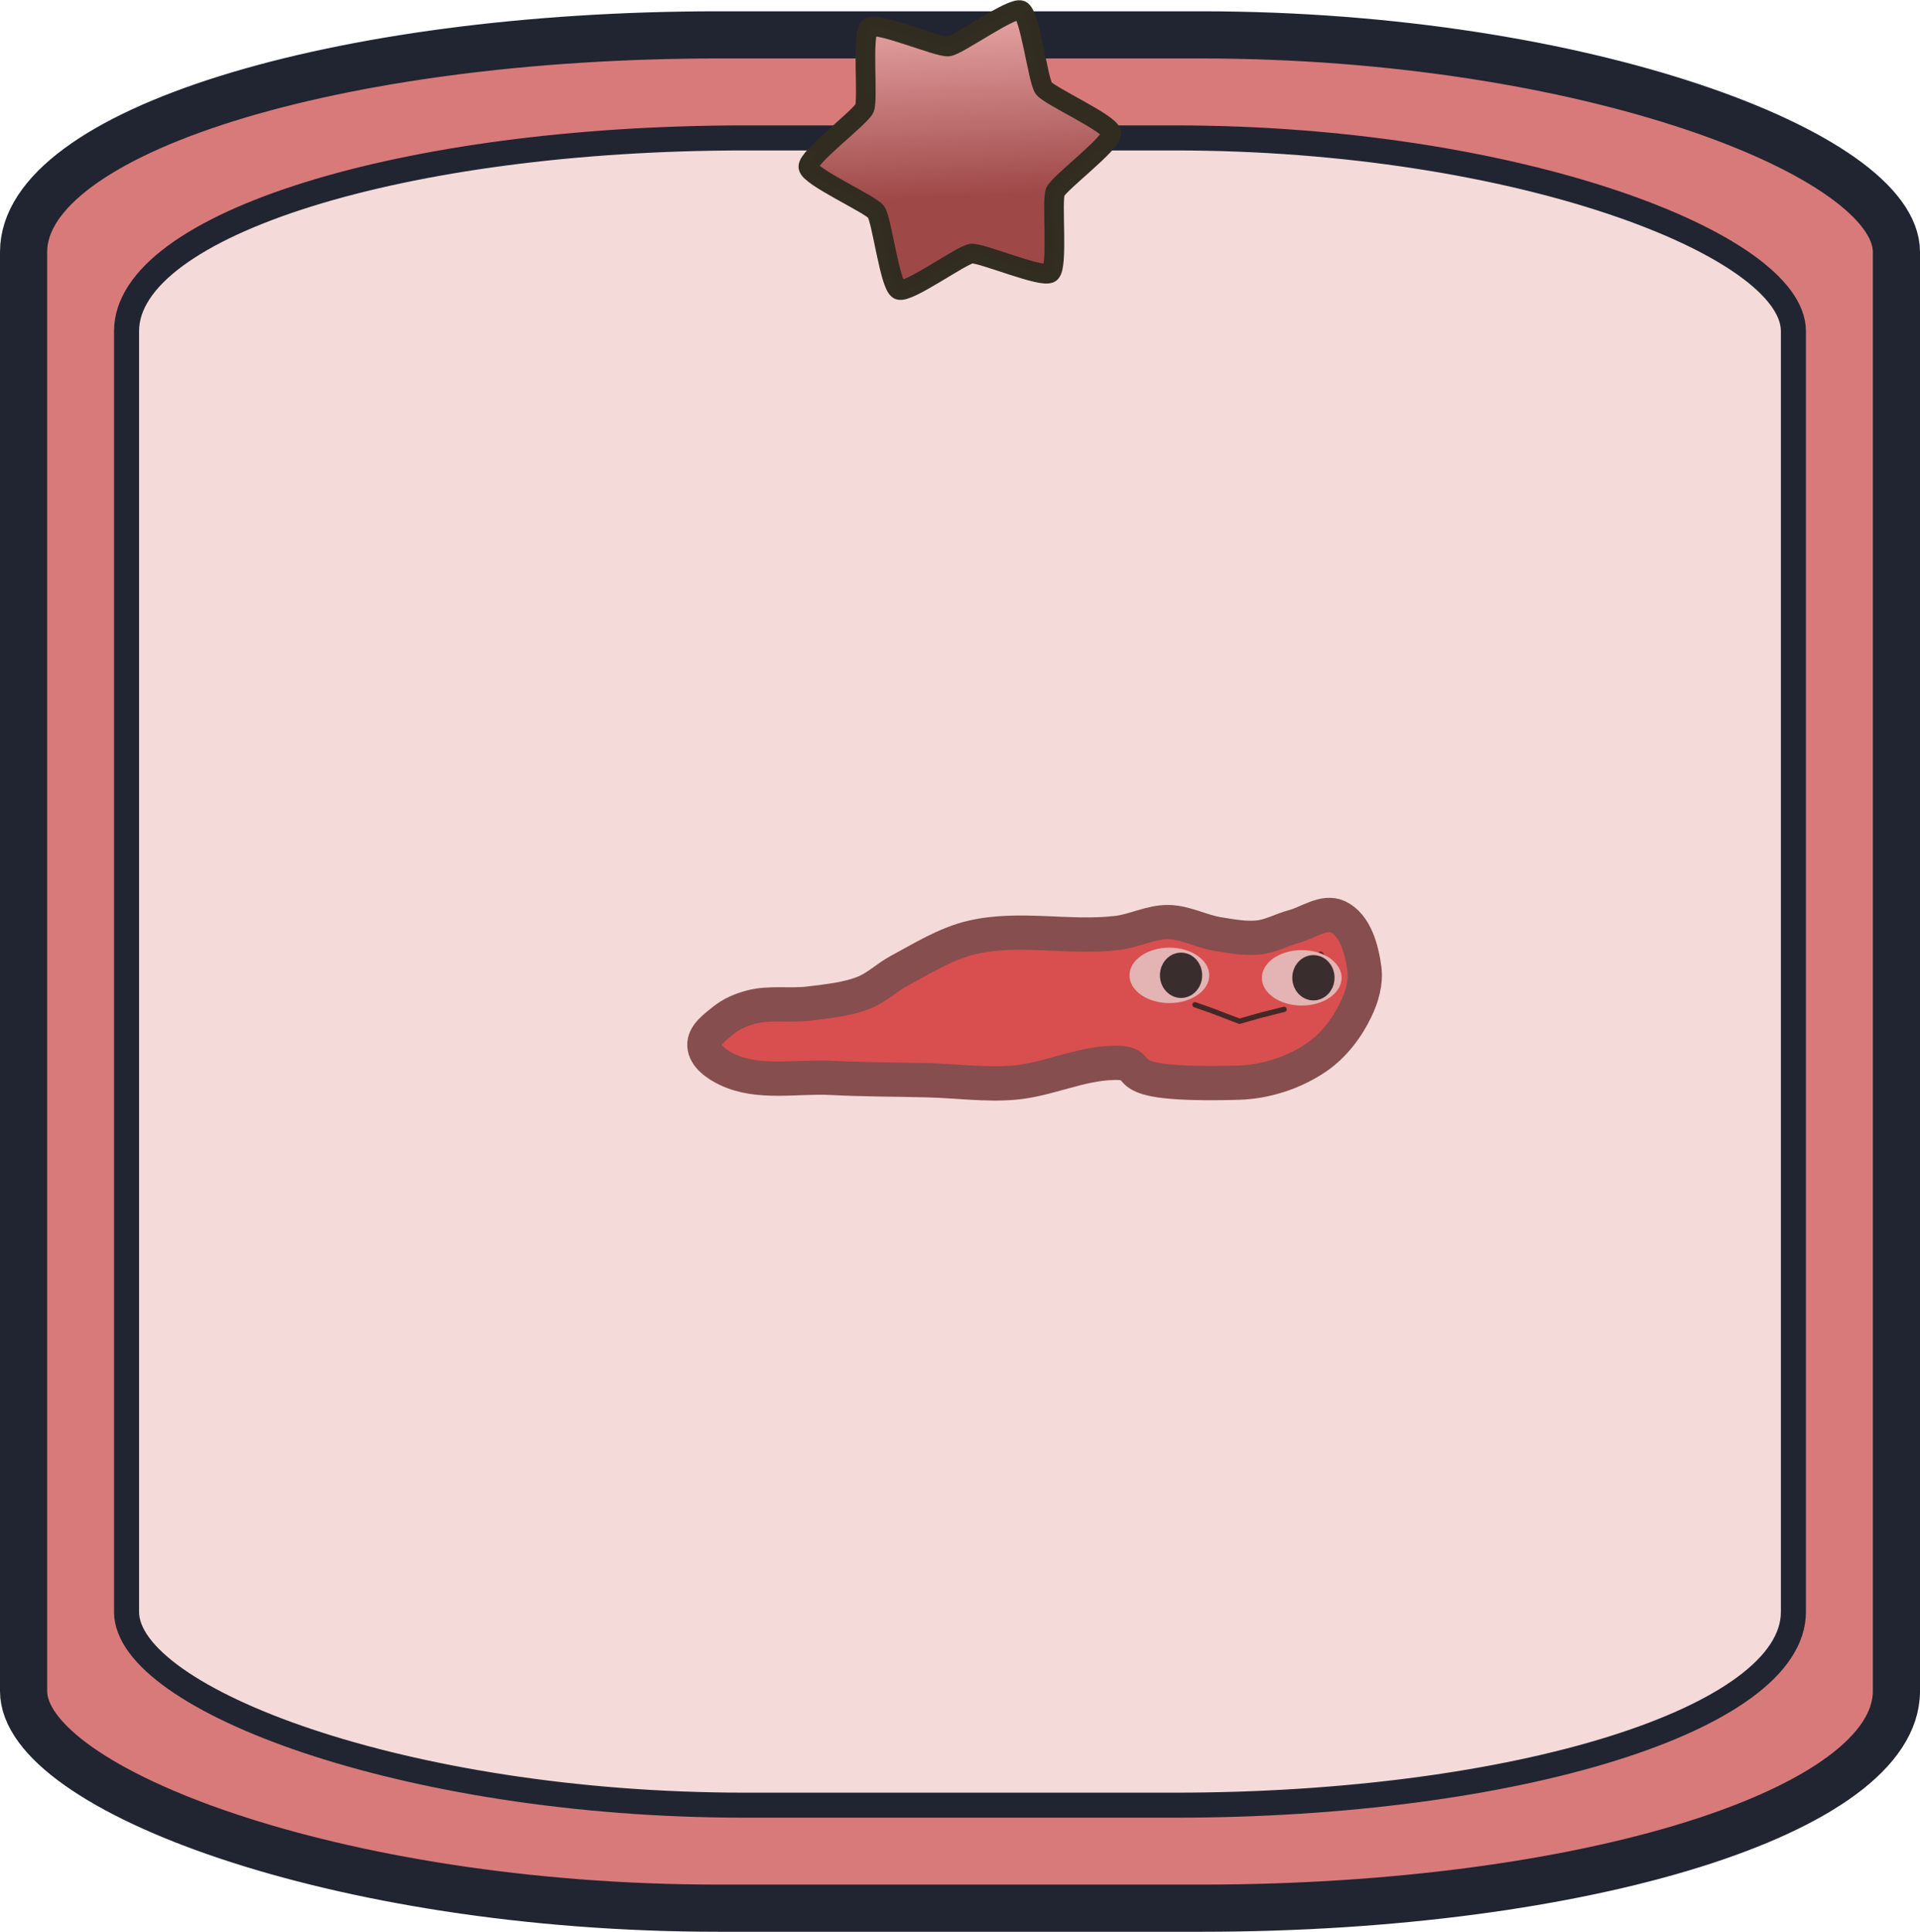 <?xml version="1.0" encoding="UTF-8" standalone="no"?>
<!-- Created with Inkscape (http://www.inkscape.org/) -->

<svg
   width="200"
   height="201.177"
   viewBox="0 0 52.917 53.228"
   version="1.1"
   id="svg1"
   inkscape:version="1.4.2 (f4327f4, 2025-05-13)"
   sodipodi:docname="snek1.svg"
   xmlns:inkscape="http://www.inkscape.org/namespaces/inkscape"
   xmlns:sodipodi="http://sodipodi.sourceforge.net/DTD/sodipodi-0.dtd"
   xmlns:xlink="http://www.w3.org/1999/xlink"
   xmlns="http://www.w3.org/2000/svg"
   xmlns:svg="http://www.w3.org/2000/svg">
  <sodipodi:namedview
     id="namedview1"
     pagecolor="#ffffff"
     bordercolor="#000000"
     borderopacity="0.25"
     inkscape:showpageshadow="2"
     inkscape:pageopacity="0.0"
     inkscape:pagecheckerboard="0"
     inkscape:deskcolor="#d1d1d1"
     inkscape:document-units="mm"
     inkscape:zoom="2"
     inkscape:cx="169"
     inkscape:cy="70.75"
     inkscape:window-width="3840"
     inkscape:window-height="2054"
     inkscape:window-x="-11"
     inkscape:window-y="-11"
     inkscape:window-maximized="1"
     inkscape:current-layer="layer1" />
  <defs
     id="defs1">
    <inkscape:path-effect
       effect="spiro"
       id="path-effect9"
       is_visible="true"
       lpeversion="1" />
    <inkscape:path-effect
       effect="spiro"
       id="path-effect8"
       is_visible="true"
       lpeversion="1" />
    <inkscape:path-effect
       effect="mirror_symmetry"
       start_point="17.255,9.245"
       end_point="17.255,29.301"
       center_point="17.255,19.273"
       id="path-effect5"
       is_visible="true"
       lpeversion="1.2"
       lpesatellites=""
       mode="free"
       discard_orig_path="false"
       fuse_paths="true"
       oposite_fuse="false"
       split_items="false"
       split_open="false"
       link_styles="false" />
    <inkscape:path-effect
       effect="mirror_symmetry"
       start_point="27.03,8.41"
       end_point="27.03,28.183"
       center_point="27.03,18.297"
       id="path-effect3"
       is_visible="true"
       lpeversion="1.2"
       lpesatellites=""
       mode="free"
       discard_orig_path="false"
       fuse_paths="false"
       oposite_fuse="false"
       split_items="false"
       split_open="false"
       link_styles="false" />
    <inkscape:path-effect
       effect="spiro"
       id="path-effect8-8"
       is_visible="true"
       lpeversion="1" />
    <inkscape:path-effect
       effect="spiro"
       id="path-effect8-0"
       is_visible="true"
       lpeversion="1" />
    <inkscape:path-effect
       effect="spiro"
       id="path-effect8-0-9"
       is_visible="true"
       lpeversion="1" />
    <inkscape:path-effect
       effect="spiro"
       id="path-effect8-8-6"
       is_visible="true"
       lpeversion="1" />
    <inkscape:path-effect
       effect="spiro"
       id="path-effect8-3"
       is_visible="true"
       lpeversion="1" />
    <linearGradient
       inkscape:collect="always"
       xlink:href="#linearGradient33"
       id="linearGradient34"
       x1="9.158"
       y1="0.654"
       x2="9.524"
       y2="7.639"
       gradientUnits="userSpaceOnUse" />
    <linearGradient
       id="linearGradient33"
       inkscape:collect="always">
      <stop
         style="stop-color:#f3b5b5;stop-opacity:1;"
         offset="0"
         id="stop33" />
      <stop
         style="stop-color:#9f4848;stop-opacity:1;"
         offset="0.696"
         id="stop34" />
    </linearGradient>
    <clipPath
       clipPathUnits="userSpaceOnUse"
       id="clipPath3">
      <path
         id="path3"
         style="fill:#d2f54e;fill-opacity:0.505;stroke:#1c1c1c;stroke-width:0;stroke-linecap:round;stroke-linejoin:round;stroke-dasharray:none;stroke-opacity:1"
         d="m 45.056,30.307 c 0,7.902 -5.589,6.88 -12.523,6.88 -6.934,0 -12.588,1.021 -12.588,-6.88 0,-7.902 1.868,-18.487 12.556,-18.487 10.688,0 12.556,10.585 12.556,18.487 z"
         sodipodi:nodetypes="ssszs" />
    </clipPath>
    <clipPath
       clipPathUnits="userSpaceOnUse"
       id="clipPath3-5">
      <path
         id="path3-5"
         style="fill:#d2f54e;fill-opacity:0.505;stroke:#1c1c1c;stroke-width:0;stroke-linecap:round;stroke-linejoin:round;stroke-dasharray:none;stroke-opacity:1"
         d="m 45.056,30.307 c 0,7.902 -5.589,6.88 -12.523,6.88 -6.934,0 -12.588,1.021 -12.588,-6.88 0,-7.902 1.868,-18.487 12.556,-18.487 10.688,0 12.556,10.585 12.556,18.487 z"
         sodipodi:nodetypes="ssszs" />
    </clipPath>
    <clipPath
       clipPathUnits="userSpaceOnUse"
       id="clipPath6">
      <path
         id="path6"
         style="fill:#f54e4e;fill-opacity:1;stroke:#1c1c1c;stroke-width:0;stroke-linecap:round;stroke-linejoin:round;stroke-dasharray:none;stroke-opacity:1"
         d="m 44.94,30.2 c -4e-6,7.91 -5.558,6.887 -12.455,6.887 -6.896,0 -12.519,1.022 -12.519,-6.887 -1e-6,-7.91 1.857,-18.505 12.487,-18.505 10.63,1e-6 12.487,10.596 12.487,18.505 z"
         sodipodi:nodetypes="ssszs" />
    </clipPath>
    <clipPath
       clipPathUnits="userSpaceOnUse"
       id="clipPath18">
      <rect
         style="fill:#f5dada;fill-opacity:1;stroke:#212532;stroke-width:0.69;stroke-linejoin:round;stroke-miterlimit:8.2;stroke-dasharray:none;stroke-opacity:0.996"
         id="rect18"
         width="45.94"
         height="45.94"
         x="3.688"
         y="3.8"
         ry="5.324"
         rx="17.051" />
    </clipPath>
  </defs>
  <g
     inkscape:label="Ebene 1"
     inkscape:groupmode="layer"
     id="layer1"
     transform="translate(-0.2)">
    <rect
       style="fill:#d97a7a;fill-opacity:1;stroke:#212532;stroke-width:1.3;stroke-linejoin:round;stroke-miterlimit:8.2;stroke-dasharray:none;stroke-opacity:0.996"
       id="rect1"
       width="51.617"
       height="51.617"
       x="0.85"
       y="0.961"
       ry="5.982"
       rx="19.158" />
    <rect
       style="fill:#f5dada;fill-opacity:1;stroke:#212532;stroke-width:0.69;stroke-linejoin:round;stroke-miterlimit:8.2;stroke-dasharray:none;stroke-opacity:0.996"
       id="rect1-8"
       width="45.94"
       height="45.94"
       x="3.688"
       y="3.8"
       ry="5.324"
       rx="17.051" />
    <path
       sodipodi:type="star"
       style="fill:url(#linearGradient34);fill-opacity:1;fill-rule:nonzero;stroke:#322d21;stroke-width:0.443;stroke-linejoin:round;stroke-miterlimit:8.2;stroke-opacity:0.996"
       id="path1-5"
       inkscape:flatsided="false"
       sodipodi:sides="6"
       sodipodi:cx="9.3473988"
       sodipodi:cy="4.4553022"
       sodipodi:r1="3.4362388"
       sodipodi:r2="2.3474281"
       sodipodi:arg1="0.9357696"
       sodipodi:arg2="1.4593684"
       inkscape:rounded="0.12173243"
       inkscape:randomized="0"
       d="M 11.386,7.222 C 11.206,7.354 9.83,6.763 9.608,6.788 9.387,6.813 8.175,7.693 7.971,7.604 7.767,7.515 7.59,6.027 7.458,5.848 7.325,5.669 5.957,5.059 5.932,4.837 5.908,4.616 7.107,3.719 7.197,3.515 7.286,3.311 7.13,1.821 7.309,1.689 7.488,1.557 8.865,2.147 9.086,2.122 9.308,2.098 10.52,1.218 10.724,1.307 c 0.204,0.089 0.381,1.577 0.513,1.756 0.132,0.179 1.5,0.789 1.525,1.01 0.025,0.221 -1.175,1.118 -1.264,1.322 -0.089,0.204 0.067,1.694 -0.112,1.826 z"
       inkscape:transform-center-x="0.082178229"
       inkscape:transform-center-y="-1.0343217"
       transform="matrix(1.223,0,0,1.223,15.224,-1.314)" />
    <path
       style="fill:#d94e4e;fill-opacity:1;stroke:#864e4e;stroke-width:0.944;stroke-linecap:round;stroke-linejoin:round;stroke-dasharray:none;stroke-dashoffset:0;stroke-opacity:1"
       d="m 26.989,25.83 c 1.3,-0.305 2.679,0.035 4.005,-0.125 0.475,-0.057 0.926,-0.304 1.405,-0.298 0.471,0.006 0.908,0.256 1.373,0.331 0.37,0.059 0.749,0.133 1.121,0.092 0.333,-0.037 0.636,-0.212 0.959,-0.298 0.403,-0.107 0.843,-0.449 1.22,-0.272 0.484,0.228 0.659,0.899 0.731,1.43 0.051,0.379 -0.066,0.779 -0.232,1.124 -0.247,0.516 -0.619,1.002 -1.091,1.323 -0.623,0.423 -1.397,0.674 -2.15,0.695 -3.894,0.106 -2.279,-0.568 -3.44,-0.546 -0.933,0.018 -1.815,0.467 -2.745,0.546 -0.78,0.066 -1.565,-0.045 -2.348,-0.066 -0.893,-0.024 -1.787,-0.019 -2.679,-0.066 -0.961,-0.05 -2.009,0.183 -2.877,-0.232 -0.274,-0.131 -0.612,-0.358 -0.628,-0.661 -0.016,-0.291 0.303,-0.511 0.529,-0.695 0.218,-0.177 0.489,-0.293 0.761,-0.364 0.524,-0.136 1.084,-0.029 1.621,-0.099 0.502,-0.065 1.018,-0.112 1.488,-0.298 0.35,-0.138 0.628,-0.417 0.959,-0.595 0.652,-0.35 1.297,-0.757 2.017,-0.926 z"
       id="path16"
       sodipodi:nodetypes="aaaaaaaaaasaaaaaaaaaaaaa" />
    <ellipse
       style="fill:#6b2727;fill-opacity:1;stroke:#864e4e;stroke-width:0;stroke-linecap:round;stroke-linejoin:round;stroke-dasharray:none;stroke-dashoffset:0;stroke-opacity:1"
       id="path17"
       cx="34.59"
       cy="29.117"
       rx="0.139"
       ry="0.313"
       transform="rotate(-4.164)" />
    <ellipse
       style="fill:#e4b3b3;fill-opacity:1;stroke:#864e4e;stroke-width:0;stroke-linecap:round;stroke-linejoin:round;stroke-dasharray:none;stroke-dashoffset:0;stroke-opacity:1"
       id="path18-2"
       cx="36.077"
       cy="26.943"
       rx="1.099"
       ry="0.764" />
    <ellipse
       style="fill:#3a2d2d;fill-opacity:1;stroke:#864e4e;stroke-width:0;stroke-linecap:round;stroke-linejoin:round;stroke-dasharray:none;stroke-dashoffset:0;stroke-opacity:1"
       id="path19-1"
       cx="36.399"
       cy="26.941"
       rx="0.582"
       ry="0.624" />
    <ellipse
       style="fill:#e4b3b3;fill-opacity:1;stroke:#864e4e;stroke-width:0;stroke-linecap:round;stroke-linejoin:round;stroke-dasharray:none;stroke-dashoffset:0;stroke-opacity:1"
       id="path18"
       cx="32.429"
       cy="26.875"
       rx="1.099"
       ry="0.764" />
    <ellipse
       style="fill:#3a2d2d;fill-opacity:1;stroke:#864e4e;stroke-width:0;stroke-linecap:round;stroke-linejoin:round;stroke-dasharray:none;stroke-dashoffset:0;stroke-opacity:1"
       id="path19"
       cx="32.751"
       cy="26.873"
       rx="0.582"
       ry="0.624" />
    <path
       style="fill:#271e1e;fill-opacity:0;stroke:#442828;stroke-width:0.145;stroke-linecap:round;stroke-linejoin:round;stroke-dasharray:none;stroke-dashoffset:0;stroke-opacity:1"
       d="m 35.592,27.812 -0.629,0.157 -0.601,0.171 -0.748,-0.286 -0.479,-0.169"
       id="path20"
       sodipodi:nodetypes="ccccc" />
  </g>
</svg>
